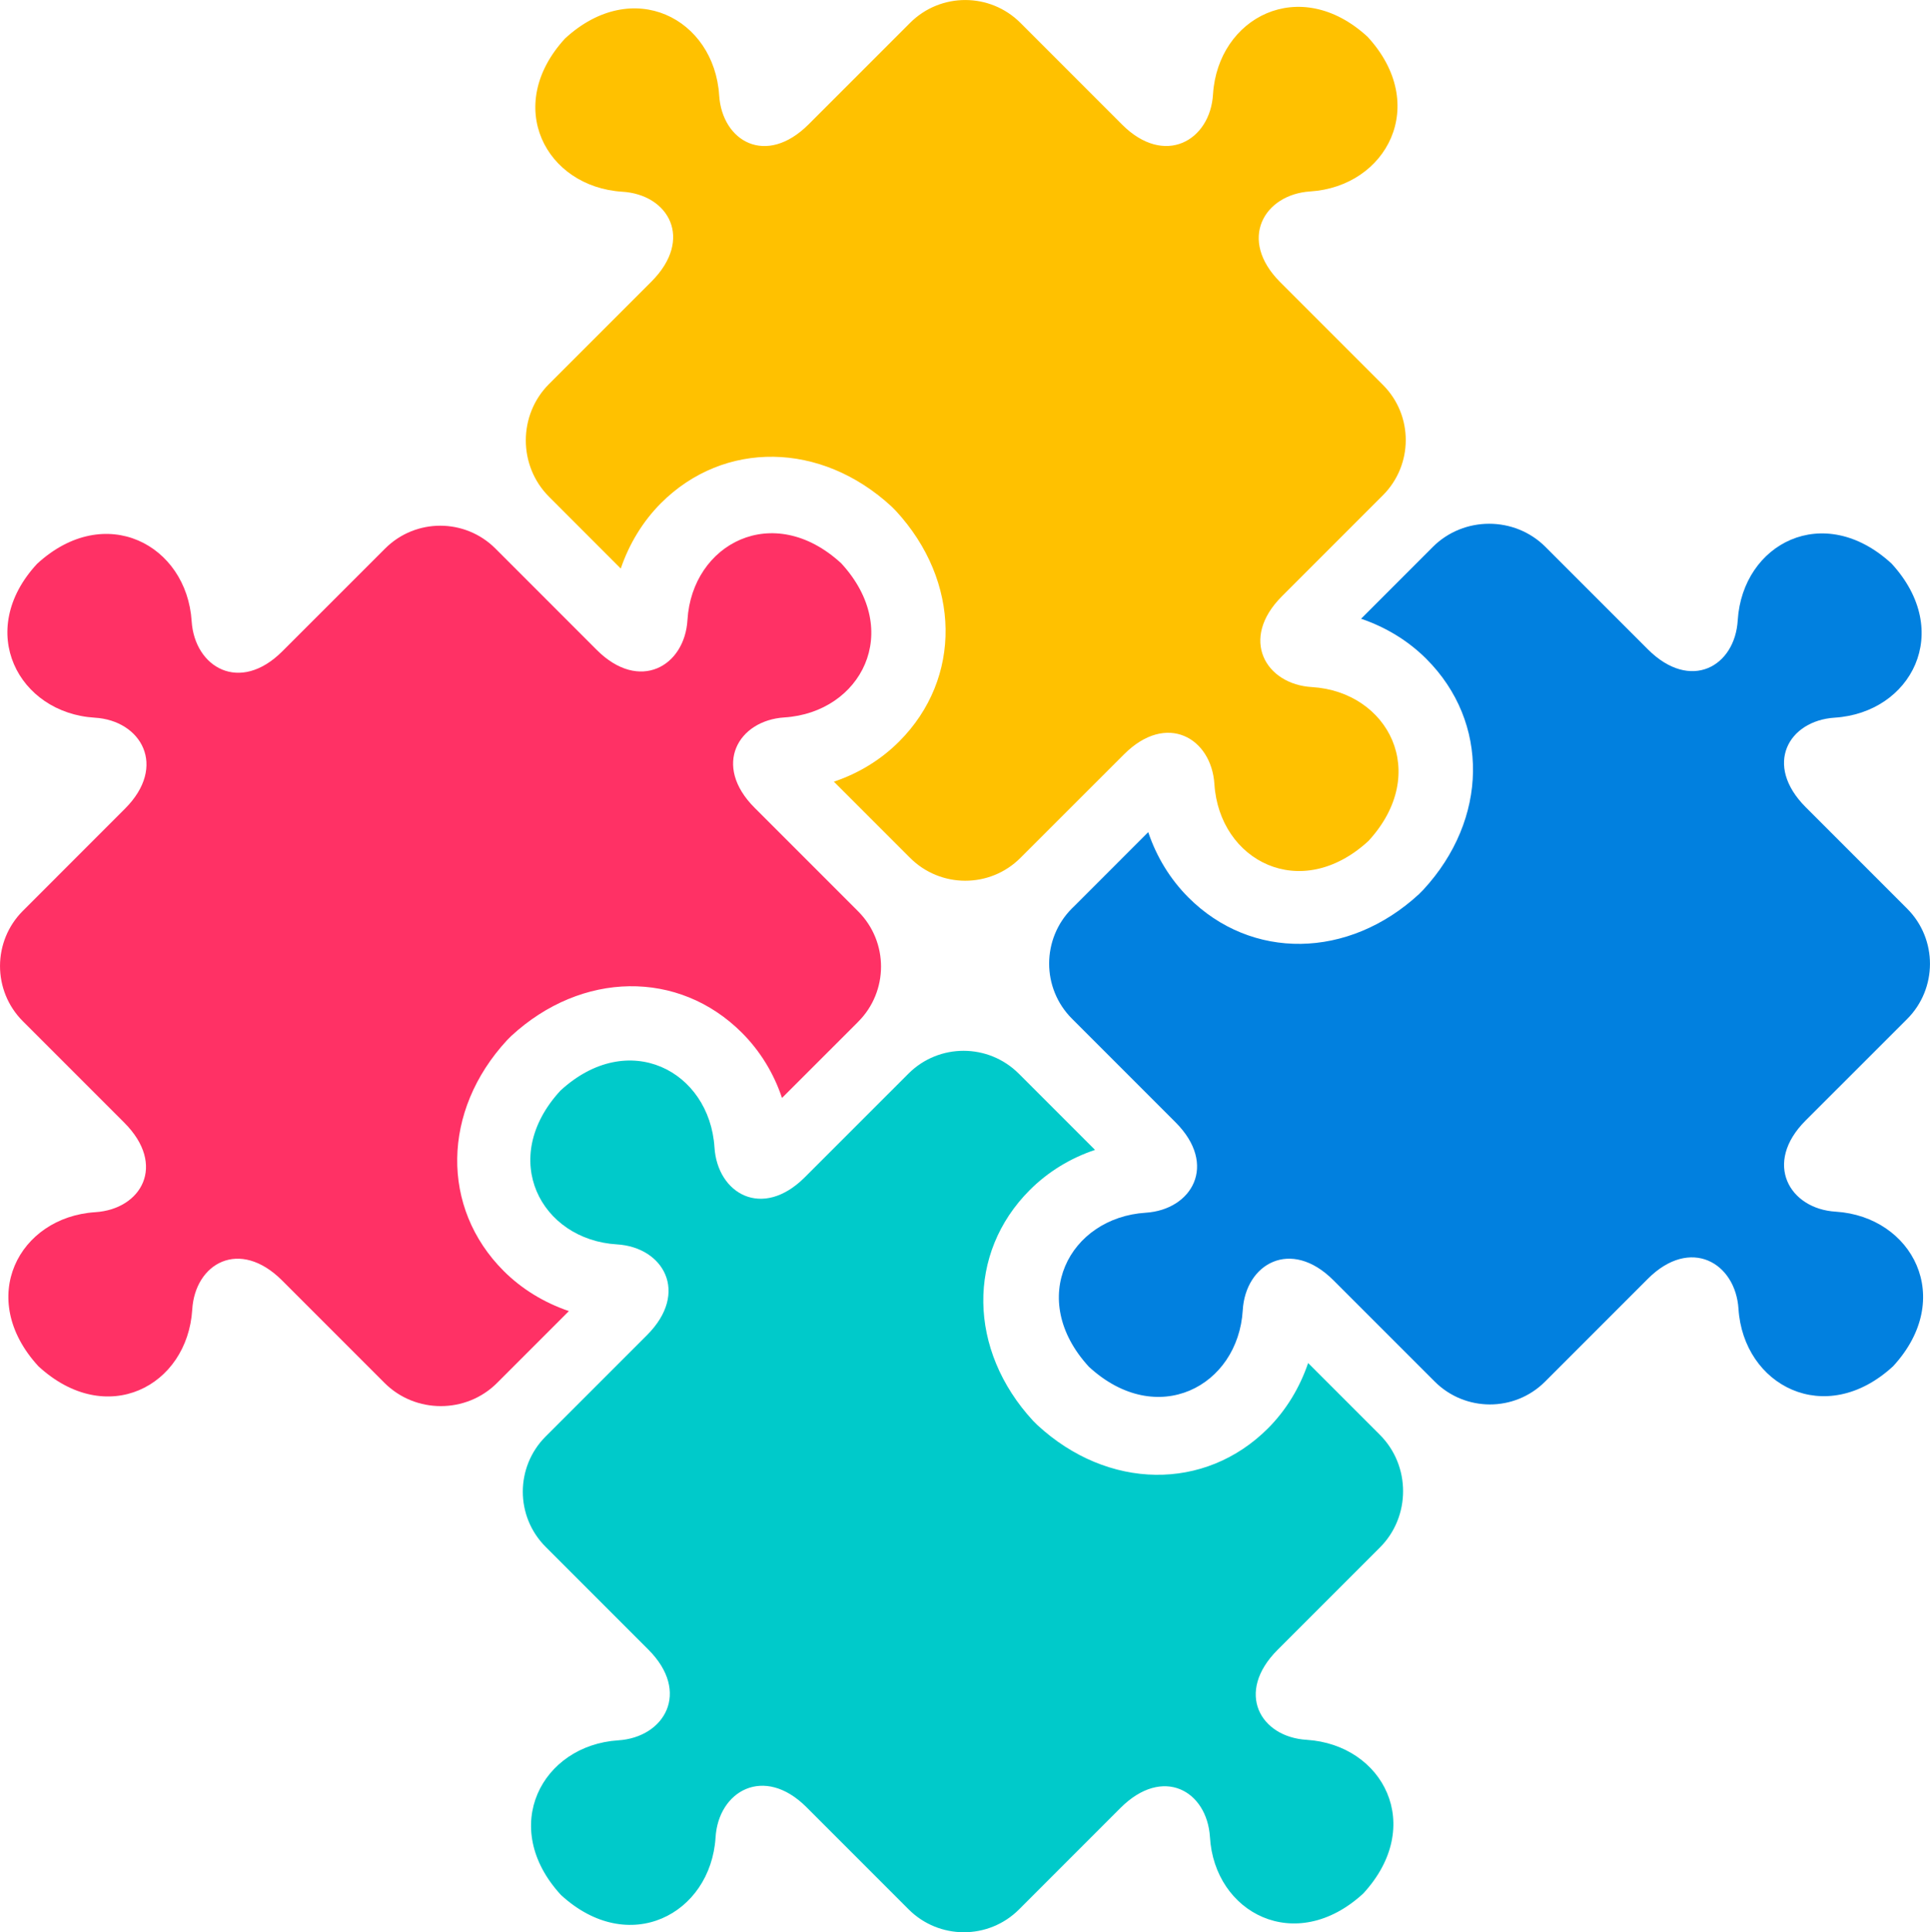 <svg version="1.1" id="图层_1" x="0px" y="0px" width="90.311px" height="90.4px" viewBox="0 0 90.311 90.4" enable-background="new 0 0 90.311 90.4" xml:space="preserve" xmlns="http://www.w3.org/2000/svg" xmlns:xlink="http://www.w3.org/1999/xlink" xmlns:xml="http://www.w3.org/XML/1998/namespace">
  <g>
    <g>
      <path fill="#00CACA" d="M61.146,81.393c-2.174-0.128-3.361-2.211-1.367-4.206l4.793-4.793c1.444-1.443,1.444-3.821,0-5.267
			l-3.361-3.361c-0.396,1.164-1.035,2.211-1.879,3.056c-2.953,2.952-7.491,2.889-10.789-0.154l-0.103-0.102l-0.104-0.104
			c-3.042-3.298-3.104-7.835-0.151-10.788c0.854-0.855,1.903-1.495,3.055-1.879l-3.502-3.502l-0.013-0.014l-0.053-0.051
			c-1.419-1.419-3.731-1.433-5.164,0l-4.845,4.844c-1.994,1.994-4.091,0.768-4.23-1.393c-0.23-3.579-4.026-5.587-7.209-2.658
			c-2.929,3.182-0.92,6.979,2.646,7.194c2.173,0.13,3.4,2.25,1.406,4.244l-4.743,4.742c-1.419,1.419-1.432,3.732,0,5.164
			l4.806,4.807c1.995,1.994,0.754,4.104-1.405,4.244c-3.579,0.229-5.611,4.051-2.686,7.234c3.184,2.927,7.005,0.895,7.235-2.686
			c0.128-2.173,2.263-3.412,4.256-1.419l4.781,4.781c1.419,1.418,3.731,1.432,5.165,0l4.741-4.742
			c1.992-1.994,4.052-0.806,4.191,1.354c0.205,3.554,4.001,5.56,7.172,2.646C66.718,85.408,64.725,81.624,61.146,81.393z" class="color c1"/>
    </g>
  </g>
  <g>
    <g>
      <path fill="#0180DF" d="M85.905,56.685c-2.174-0.127-3.413-2.264-1.42-4.259l4.756-4.754c1.418-1.419,1.432-3.731,0-5.164
			l-4.742-4.742c-1.994-1.994-0.805-4.053,1.355-4.192c3.578-0.23,5.586-4.026,2.658-7.209c-3.185-2.927-6.968-0.933-7.197,2.646
			c-0.127,2.174-2.211,3.361-4.205,1.367l-4.793-4.793c-1.444-1.443-3.822-1.443-5.269,0l-3.359,3.361
			c1.163,0.396,2.211,1.035,3.055,1.879c2.965,2.965,2.901,7.503-0.142,10.8L66.5,41.728l-0.102,0.103
			c-3.299,3.042-7.836,3.106-10.789,0.154c-0.855-0.857-1.494-1.905-1.879-3.056l-3.502,3.503l-0.015,0.012l-0.051,0.051
			c-1.418,1.419-1.432,3.732,0,5.163l4.845,4.846c1.993,1.994,0.768,4.09-1.394,4.23c-3.578,0.229-5.586,4.025-2.658,7.209
			c3.185,2.928,6.979,0.92,7.197-2.646c0.127-2.173,2.249-3.398,4.242-1.404l4.742,4.741c1.42,1.418,3.732,1.433,5.165,0
			l4.806-4.807c1.994-1.994,4.104-0.754,4.243,1.406c0.229,3.578,4.053,5.61,7.234,2.684C91.517,60.737,89.484,56.916,85.905,56.685
			z" class="color c2"/>
    </g>
  </g>
  <g>
    <g>
      <path fill="#FF3165" d="M40.157,42.637l-4.845-4.845c-1.994-1.994-0.768-4.09,1.394-4.229c3.578-0.23,5.585-4.027,2.659-7.209
			c-3.183-2.928-6.979-0.921-7.196,2.646c-0.128,2.173-2.25,3.4-4.244,1.406l-4.742-4.743c-1.418-1.419-3.731-1.431-5.163,0
			l-4.808,4.806c-1.994,1.994-4.103,0.755-4.244-1.406c-0.229-3.579-4.051-5.611-7.233-2.686c-2.915,3.146-0.869,6.979,2.697,7.198
			c2.173,0.127,3.413,2.262,1.418,4.256l-4.78,4.781c-1.419,1.419-1.432,3.73,0,5.164l4.743,4.743
			c1.994,1.991,0.805,4.051-1.356,4.19c-3.578,0.23-5.585,4.026-2.659,7.209c3.185,2.929,6.968,0.935,7.197-2.646
			c0.127-2.173,2.211-3.362,4.206-1.368l4.793,4.793c1.445,1.445,3.822,1.445,5.266,0l3.361-3.361
			c-1.163-0.396-2.211-1.035-3.054-1.879c-2.953-2.952-2.89-7.49,0.153-10.788l0.102-0.103l0.103-0.103
			c3.299-3.042,7.835-3.105,10.788-0.152c0.856,0.855,1.496,1.902,1.879,3.054l3.504-3.502l0.013-0.013l0.051-0.053
			C41.576,46.382,41.588,44.069,40.157,42.637z" class="color c3"/>
    </g>
  </g>
  <g>
    <g>
      <path fill="#FFC100" d="M61.389,32.143c-2.174-0.128-3.401-2.25-1.407-4.244l4.729-4.729c1.418-1.419,1.433-3.732,0-5.165
			l-4.807-4.806c-1.994-1.994-0.754-4.104,1.406-4.243c3.579-0.229,5.61-4.052,2.684-7.234c-3.182-2.928-7.004-0.896-7.233,2.685
			c-0.128,2.172-2.263,3.414-4.257,1.419L47.749,1.07c-1.419-1.419-3.731-1.431-5.163,0l-4.743,4.742
			c-1.992,1.995-4.052,0.806-4.191-1.355c-0.23-3.578-4.027-5.585-7.21-2.658c-2.901,3.157-0.907,6.94,2.671,7.17
			c2.174,0.128,3.362,2.212,1.368,4.206l-4.793,4.793c-1.444,1.445-1.444,3.822,0,5.268l3.36,3.362
			c0.397-1.164,1.037-2.212,1.879-3.057c2.953-2.953,7.491-2.889,10.789,0.153l0.104,0.103l0.102,0.104
			c3.042,3.297,3.106,7.834,0.153,10.788c-0.856,0.856-1.904,1.496-3.055,1.879l3.502,3.502l0.013,0.013l0.052,0.051
			c1.418,1.419,3.731,1.433,5.163,0l4.847-4.844c1.992-1.994,4.09-0.767,4.229,1.394c0.229,3.578,4.026,5.586,7.209,2.658
			C66.962,36.156,64.954,32.36,61.389,32.143z" class="color c4"/>
    </g>
  </g>
</svg>